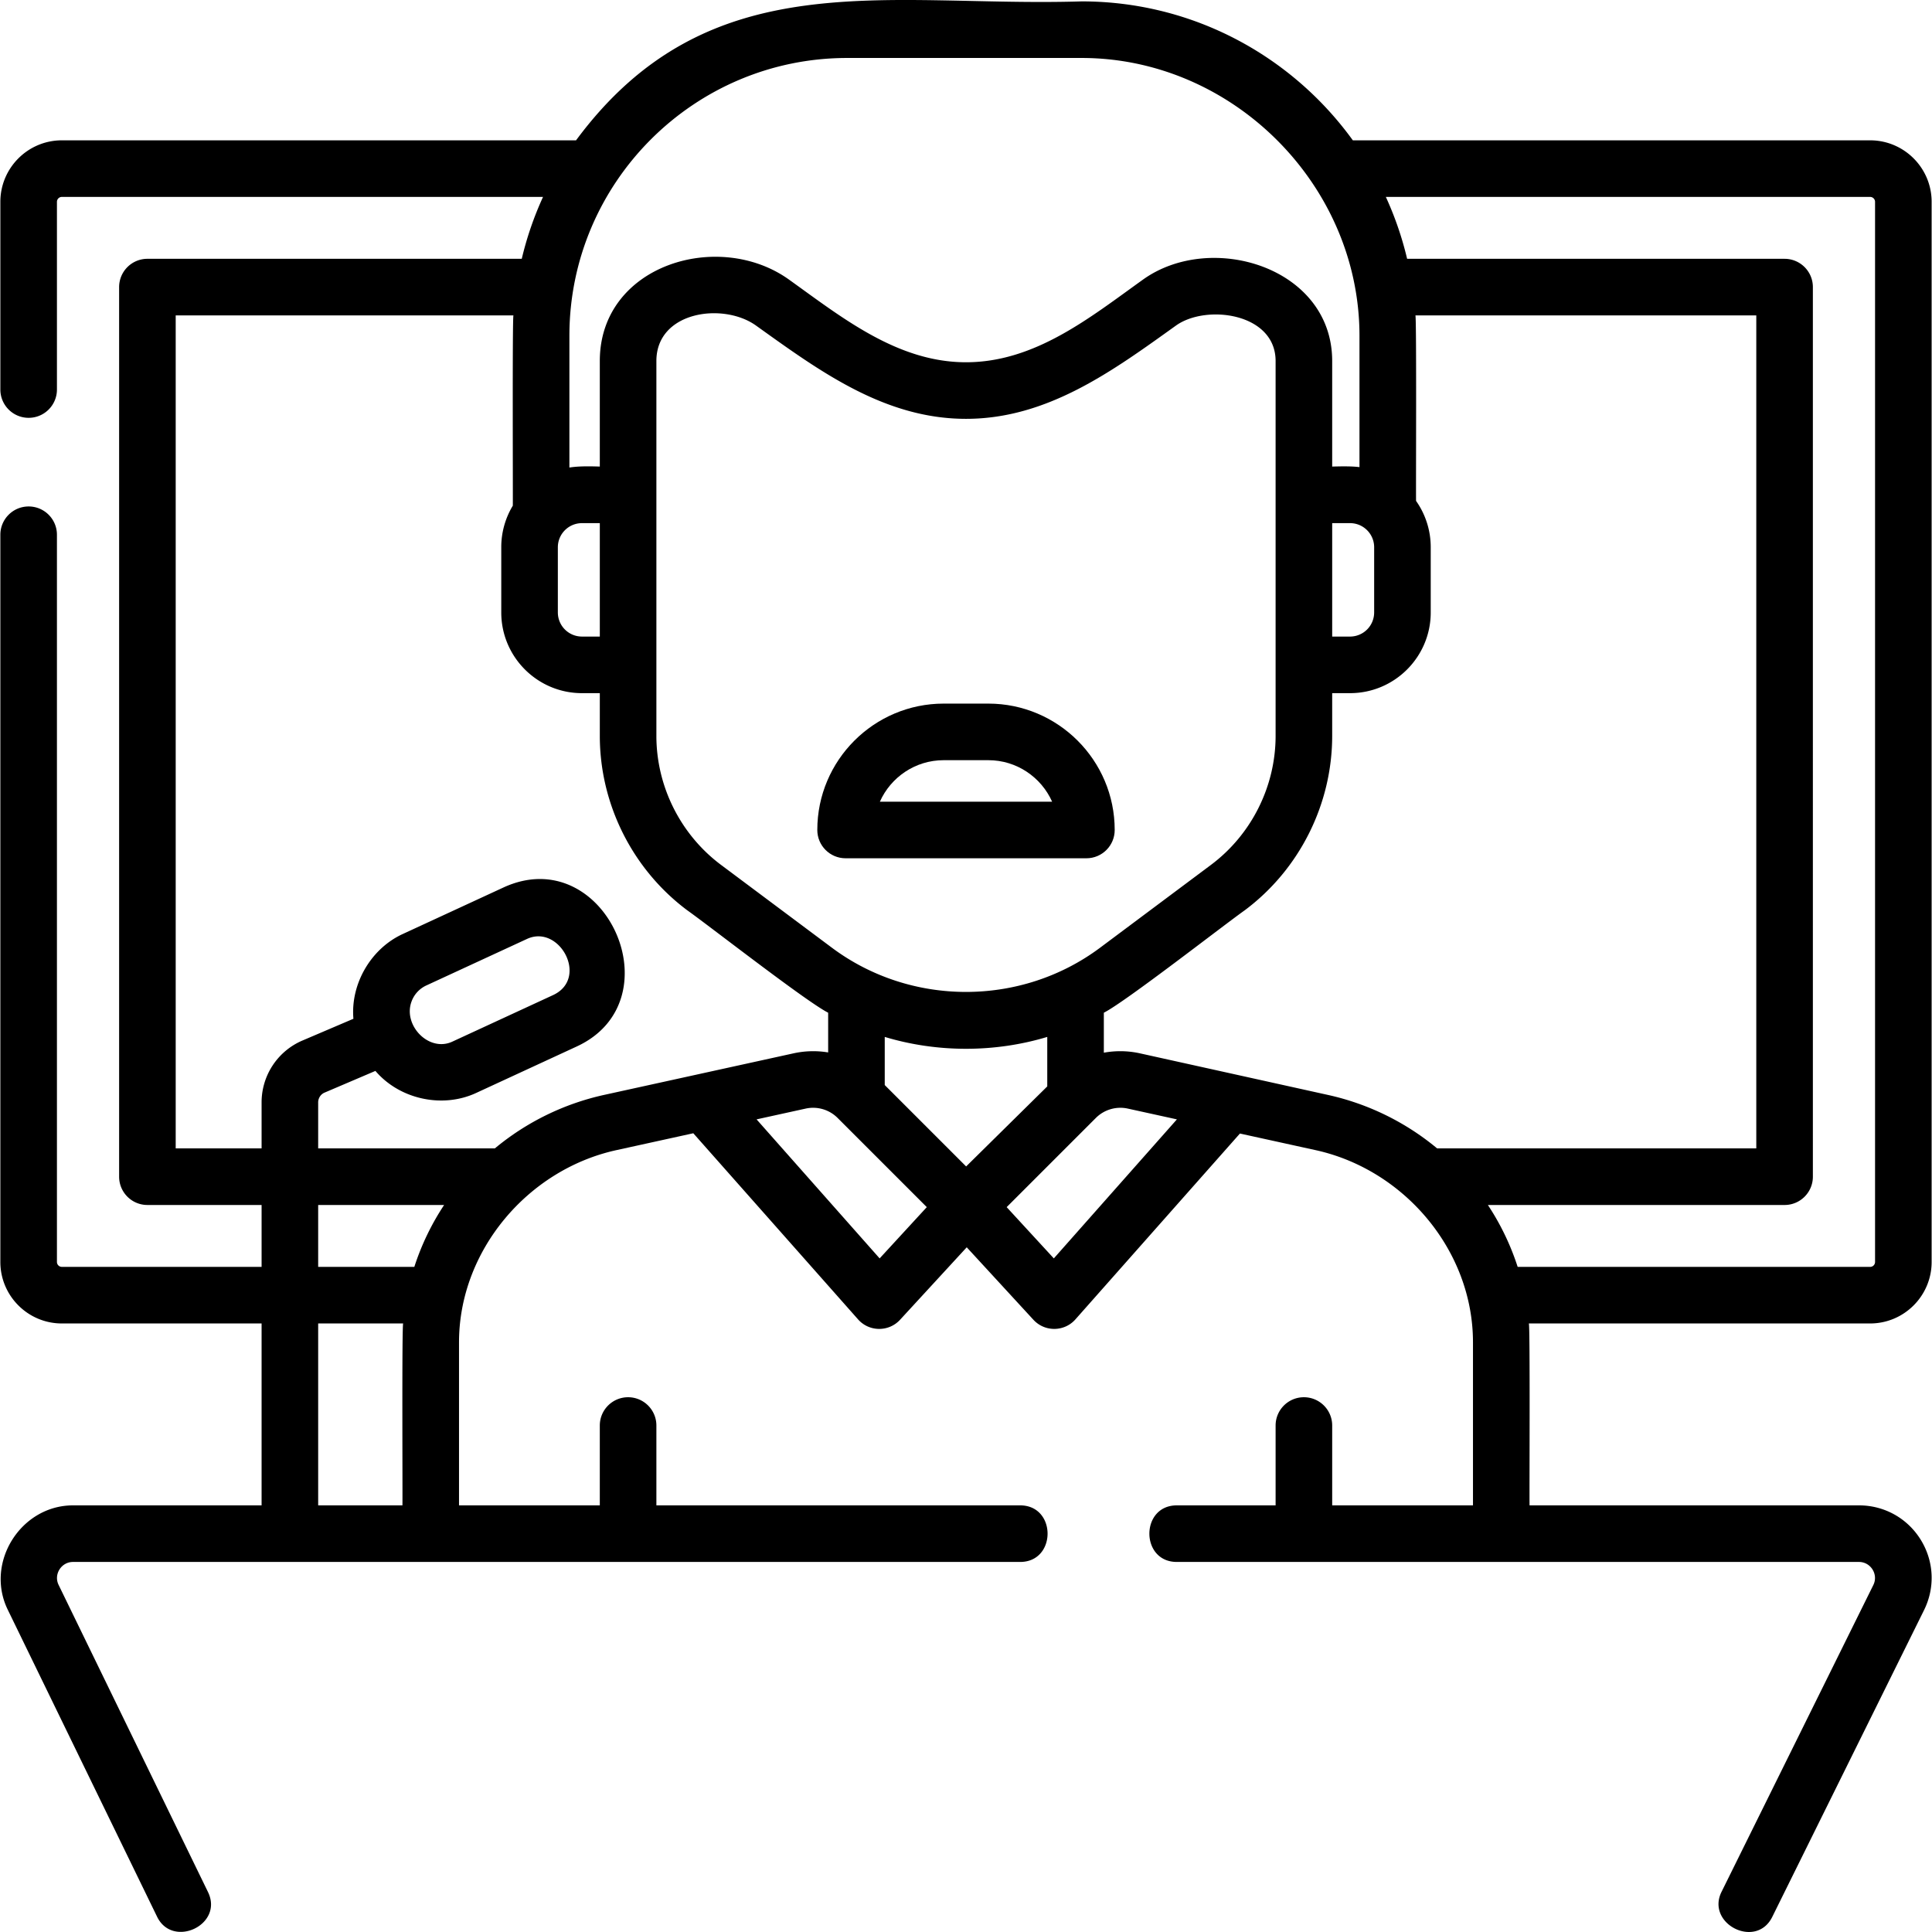 <svg xmlns="http://www.w3.org/2000/svg" width="512" height="512" viewBox="0 0 512.191 512.191"><path d="M509.187 408.176c-3.534-5.691-9.646-9.09-16.348-9.09h-87.34c-.063-2.323.176-47.684-.192-48.226h90.484c8.99 0 16.304-7.314 16.304-16.305V53.508c0-8.99-7.313-16.305-16.304-16.305H358.65C342.532 14.905 316.309.368 286.755.368c-51.779 1.607-98.688-10.947-134.041 36.835H16.398c-8.99 0-16.304 7.314-16.304 16.305v49.76c0 4.143 3.357 7.5 7.5 7.5s7.5-3.357 7.5-7.5v-49.76c0-.72.585-1.305 1.304-1.305h127.566a87.964 87.964 0 0 0-5.641 16.409H39.08a7.499 7.499 0 0 0-7.5 7.5v235.839c0 4.143 3.357 7.5 7.5 7.5h30.271v16.409H16.398a1.306 1.306 0 0 1-1.304-1.305V141.767c0-4.143-3.357-7.5-7.5-7.5s-7.5 3.357-7.5 7.5v192.789c0 8.99 7.313 16.305 16.304 16.305H69.35v48.226h-50c-13.814 0-23.387 15.139-17.303 27.644l39.604 81.419c4.133 8.499 17.721 2.137 13.488-6.561l-39.604-81.42c-1.36-2.794.713-6.082 3.814-6.082h251.099c9.697 0 9.697-15 0-15h-96.434V377.92c0-4.143-3.357-7.5-7.5-7.5s-7.5 3.357-7.5 7.5v21.167H121.69v-43.24c0-24.262 18.203-45.771 41.715-50.933l20.396-4.477 43.676 49.34c2.951 3.334 8.129 3.375 11.136.107l17.678-19.214 17.678 19.214c3.007 3.267 8.185 3.226 11.136-.107l43.612-49.268 20.068 4.405c23.536 5.167 41.715 26.634 41.715 50.933v43.24h-37.324V377.92c0-4.143-3.357-7.5-7.5-7.5s-7.5 3.357-7.5 7.5v21.167h-26.191c-9.697 0-9.697 15 0 15H492.84c3.115 0 5.186 3.311 3.802 6.108l-40.249 81.348c-4.19 8.469 9.171 15.286 13.445 6.652l40.249-81.348c2.968-6.002 2.632-12.981-.9-18.671zM495.791 52.204c.719 0 1.304.585 1.304 1.305v281.048c0 .72-.585 1.305-1.304 1.305h-93.444a67.164 67.164 0 0 0-7.897-16.409h78.659c4.143 0 7.5-3.357 7.5-7.5V76.113c0-4.143-3.357-7.5-7.5-7.5H373.04a87.94 87.94 0 0 0-5.641-16.409zM277.638 288.019l-21.506 21.216-21.58-21.579v-12.758c13.9 4.196 29.188 4.195 43.086 0zm14.019-36.78c-20.939 15.643-50.186 15.643-71.125 0l-29.376-21.944c-10.733-8.02-17.142-20.806-17.142-34.202v-99.39c0-13.172 17.697-15.632 26.417-9.39 16.815 12.039 34.031 24.725 55.663 24.725 21.624 0 38.873-12.694 55.663-24.725 8.007-5.734 26.417-3.335 26.417 9.39v99.39c0 13.396-6.408 26.183-17.141 34.201zM147.89 145.077a6.396 6.396 0 0 1 6.389-6.388h4.736v30.07h-4.736a6.396 6.396 0 0 1-6.389-6.388zm205.285-6.388h4.736c3.537 0 6.389 2.881 6.389 6.388v17.295a6.396 6.396 0 0 1-6.389 6.388h-4.736zM224.608 15.369h62.146c40.046 0 73.656 33.664 73.656 73.656v34.81c-2.341-.274-4.882-.198-7.236-.145V95.703c0-24.829-32.062-34.538-50.149-21.585-14.112 10.105-28.646 21.92-46.931 21.92-18.193 0-32.888-11.868-46.931-21.92-18.642-13.351-50.149-3.898-50.149 21.585v27.986c-2.593-.076-5.51-.142-8.062.259V89.025c0-40.614 33.042-73.656 73.656-73.656zM84.351 319.452h33.388a67.164 67.164 0 0 0-7.897 16.409H84.351zm0 79.635v-48.226h22.532c-.368.61-.13 45.892-.192 48.226zm75.837-108.824a68.28 68.28 0 0 0-28.998 14.188H84.35v-12.197c0-1.128.672-2.148 1.672-2.582l13.503-5.763c6.406 7.516 17.734 9.991 26.672 5.86l26.706-12.339c26.528-12.259 7.416-54.558-19.471-42.132l-26.706 12.339c-8.419 3.89-13.825 13.217-13.033 22.45l-13.599 5.805a17.826 17.826 0 0 0-10.744 16.361v12.197H46.58V83.613h89.536c-.31 1.049-.112 47.723-.164 50.446a21.261 21.261 0 0 0-3.062 11.018v17.295c0 11.793 9.595 21.388 21.389 21.388h4.736v11.333c0 18.104 8.659 35.382 23.164 46.219 5.796 4.1 31.53 24.204 37.373 27.168v10.529a24.231 24.231 0 0 0-9.199.245l-50.165 11.009zm-51.092-24.731a7.52 7.52 0 0 1 3.922-4.276l26.706-12.339c8.626-3.985 16.458 10.476 6.889 14.897l-26.706 12.339c-6.209 2.867-13.123-4.336-10.811-10.621zm124.105 68.08-32.626-36.856 12.993-2.853a9.19 9.19 0 0 1 8.505 2.489l23.63 23.63zm46.18 0-12.503-13.59 23.63-23.63a9.2 9.2 0 0 1 8.507-2.489l12.992 2.853zm22.85-54.359a24.233 24.233 0 0 0-9.594-.175V268.48c5.653-2.838 31.707-23.154 37.374-27.169 14.504-10.836 23.163-28.114 23.163-46.218V183.76h4.736c11.794 0 21.389-9.595 21.389-21.388v-17.295a21.27 21.27 0 0 0-3.889-12.284c-.056-2.951.154-47.828-.164-49.18h90.362v220.839h-84.611a68.272 68.272 0 0 0-28.999-14.188z"/><path d="M262.013 186.532h-11.836c-18.474 0-33.503 15.03-33.503 33.504 0 4.143 3.357 7.5 7.5 7.5h63.842c4.143 0 7.5-3.357 7.5-7.5 0-18.474-15.03-33.504-33.503-33.504zm-28.75 26.004c2.883-6.477 9.38-11.004 16.914-11.004h11.836c7.534 0 14.031 4.527 16.914 11.004z"/></svg>